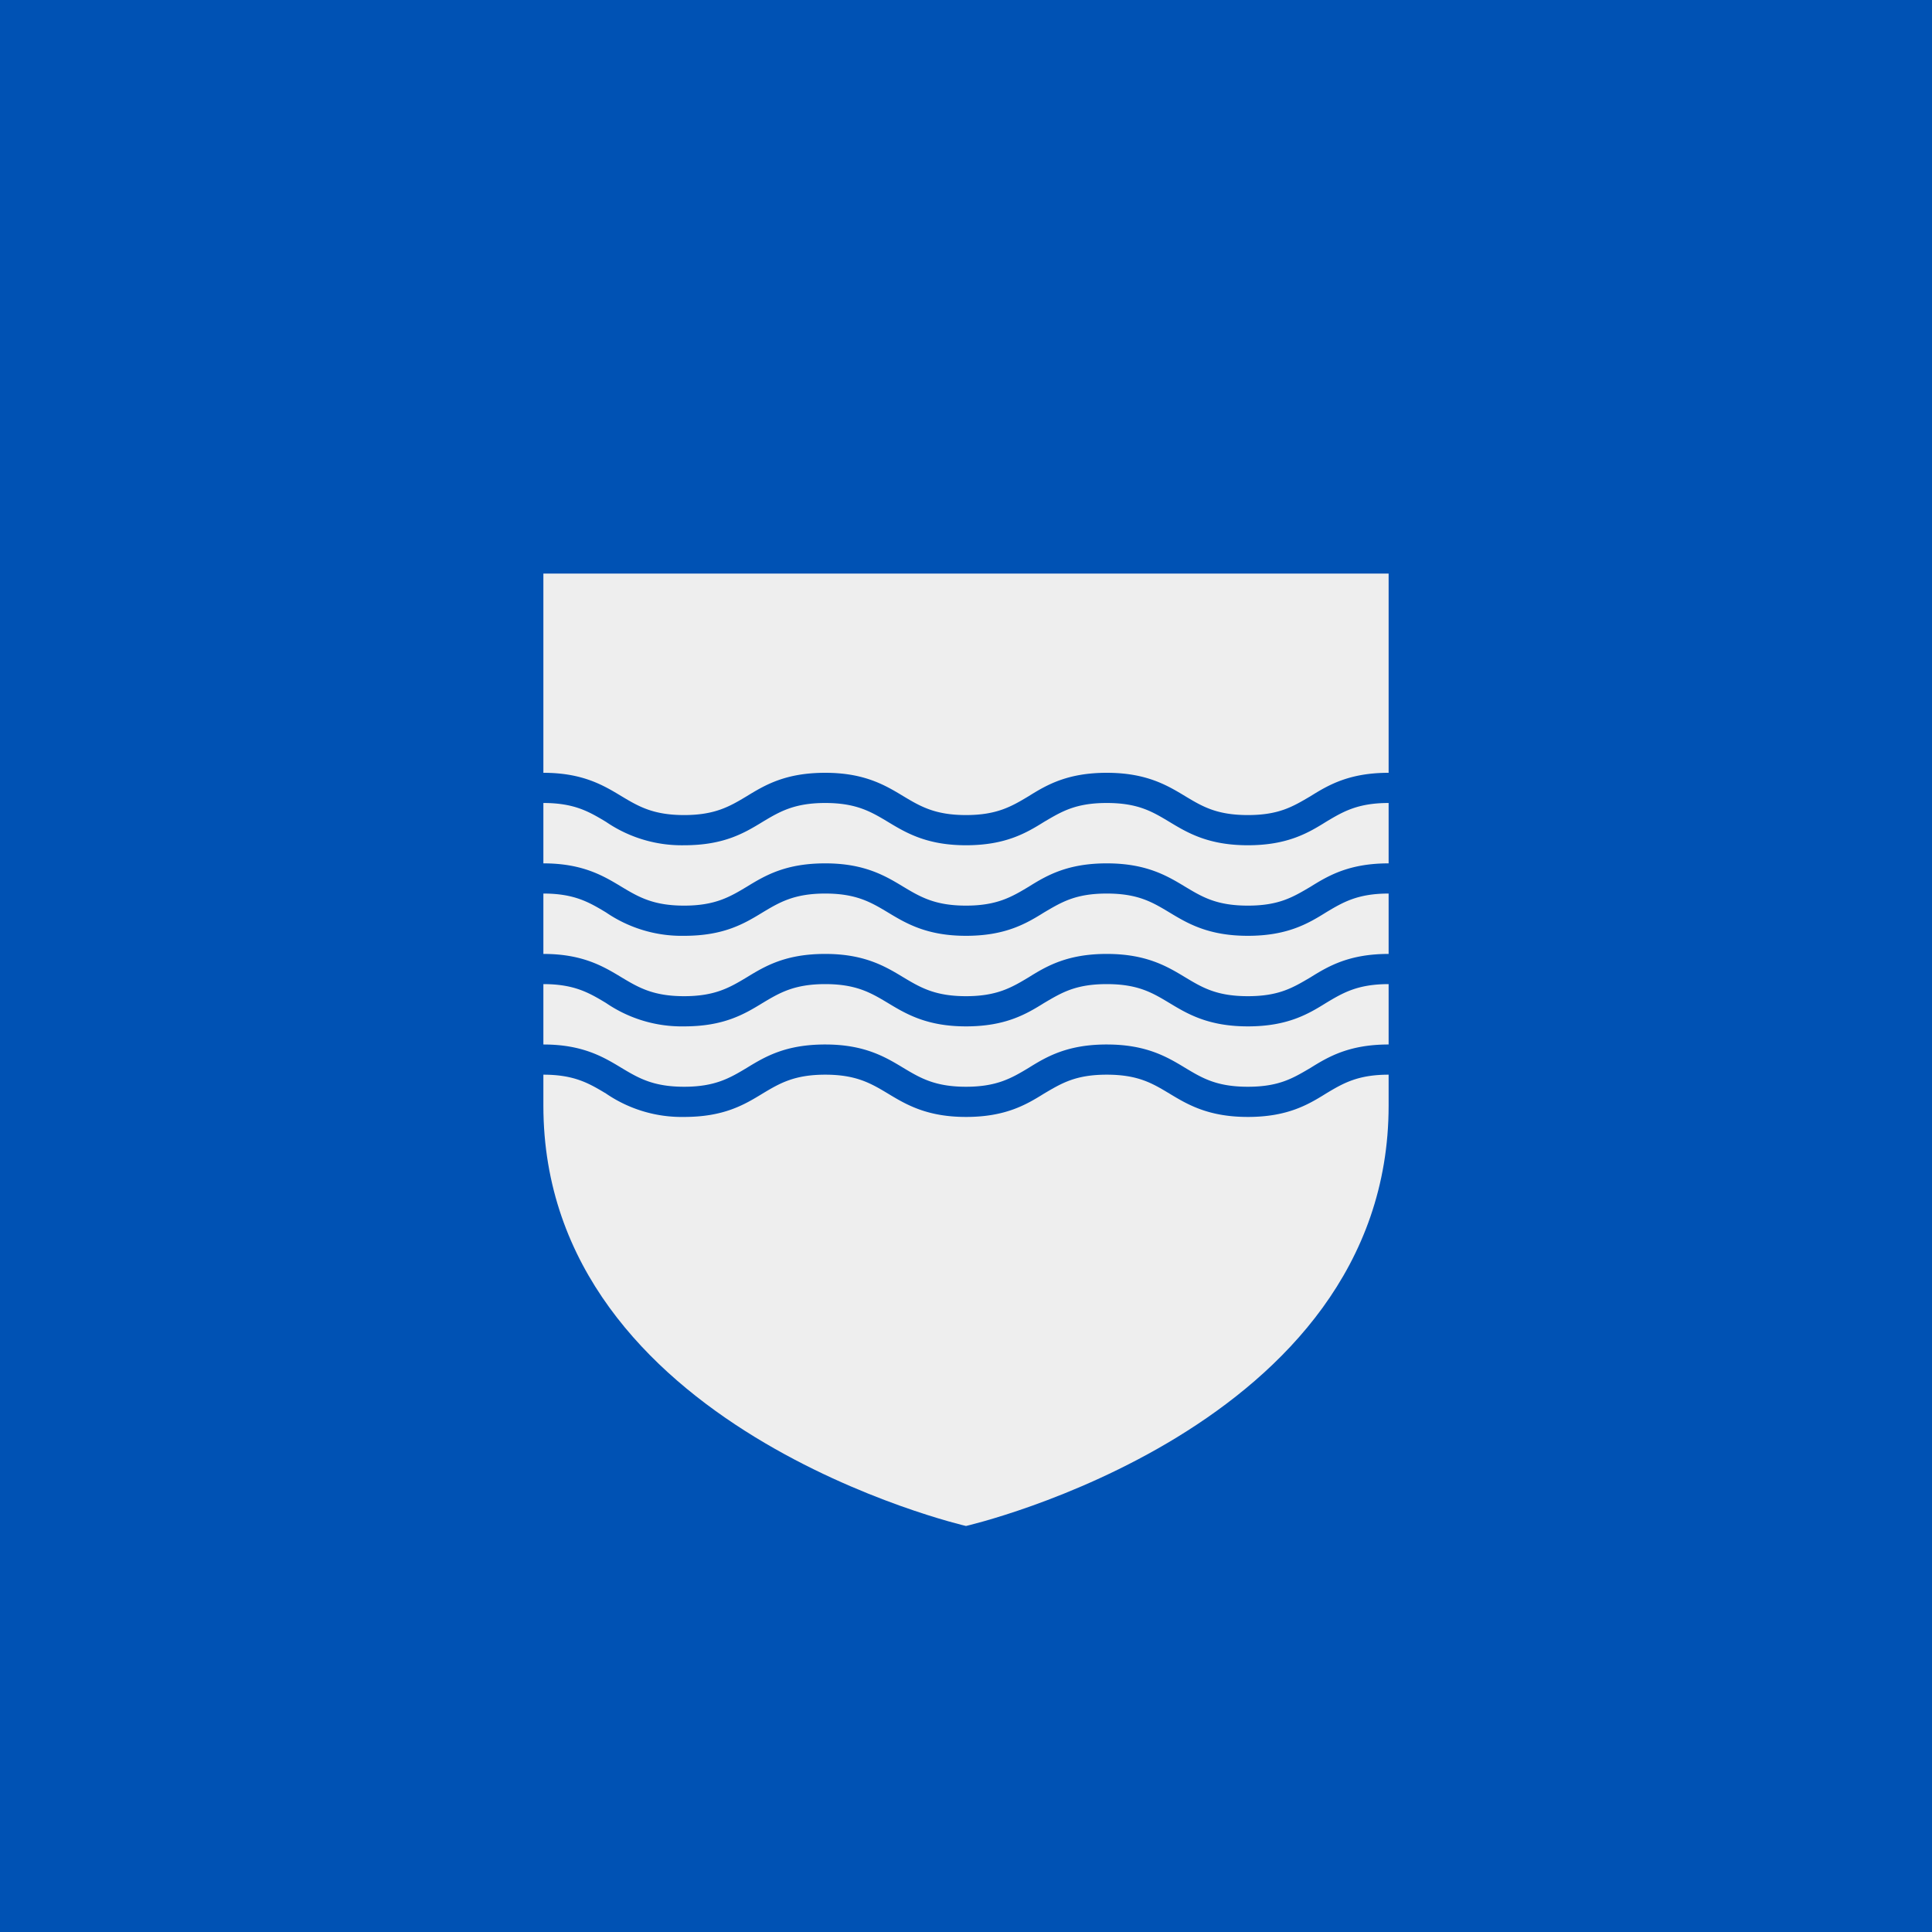<svg xmlns="http://www.w3.org/2000/svg" width="3em" height="3em" viewBox="0 0 512 512"><rect x="0" y="0" width="512" height="512" fill="#808080" stroke="none"/><defs><mask id="" width="512" height="512" x="0" y="0" maskUnits="userSpaceOnUse"><circle cx="256" cy="256" r="256" fill="#fff"/></mask></defs><g mask="url(#)"><path fill="#0052b4" d="M0 0h512v512H0z"/><path fill="#eee" d="M144 152v141c0 85.6 112 111.4 112 111.4S368 378.7 368 293V152z"/><path fill="#0052b4" d="M330.7 224c-10.5 0-16-3.3-20.8-6.2c-4.5-2.7-8.3-5-16.6-5s-12 2.3-16.6 5c-4.8 3-10.3 6.2-20.7 6.2s-15.9-3.3-20.7-6.2c-4.5-2.7-8.4-5-16.6-5s-12.1 2.3-16.6 5c-4.9 3-10.3 6.2-20.8 6.2a35.5 35.5 0 0 1-20.7-6.2c-4.5-2.7-8.4-5-16.6-5l-8-4l8-4c10.4 0 15.9 3.3 20.7 6.2c4.5 2.7 8.4 5 16.6 5s12.1-2.3 16.6-5c4.9-3 10.3-6.2 20.8-6.2c10.4 0 15.9 3.3 20.7 6.2c4.5 2.7 8.4 5 16.6 5s12.1-2.3 16.6-5c4.8-3 10.3-6.2 20.7-6.2c10.5 0 16 3.3 20.8 6.2c4.5 2.7 8.3 5 16.6 5s12-2.3 16.6-5c4.8-3 10.3-6.2 20.7-6.2l8 4l-8 4c-8.2 0-12.1 2.3-16.6 5c-4.8 3-10.3 6.2-20.7 6.2m0 24c-10.5 0-16-3.3-20.8-6.2c-4.5-2.7-8.3-5-16.6-5s-12 2.3-16.6 5c-4.8 3-10.3 6.2-20.7 6.2s-15.9-3.3-20.7-6.2c-4.5-2.7-8.4-5-16.6-5s-12.1 2.3-16.6 5c-4.9 3-10.3 6.2-20.8 6.2a35.5 35.5 0 0 1-20.7-6.2c-4.5-2.7-8.4-5-16.6-5l-8-4l8-4c10.4 0 15.9 3.3 20.7 6.2c4.5 2.7 8.4 5 16.6 5s12.1-2.3 16.6-5c4.9-3 10.3-6.2 20.8-6.2c10.4 0 15.9 3.3 20.7 6.2c4.5 2.7 8.4 5 16.6 5s12.1-2.3 16.6-5c4.8-3 10.3-6.2 20.7-6.2c10.5 0 16 3.3 20.8 6.2c4.5 2.7 8.3 5 16.6 5s12-2.3 16.6-5c4.8-3 10.3-6.2 20.7-6.2l8 4l-8 4c-8.2 0-12.1 2.3-16.6 5c-4.8 3-10.3 6.2-20.7 6.2m0 24c-10.5 0-16-3.3-20.8-6.2c-4.5-2.7-8.3-5-16.6-5s-12 2.3-16.6 5c-4.8 3-10.3 6.2-20.7 6.2s-15.9-3.3-20.7-6.2c-4.5-2.7-8.4-5-16.6-5s-12.1 2.3-16.6 5c-4.9 3-10.3 6.2-20.8 6.2a35.5 35.5 0 0 1-20.7-6.2c-4.5-2.7-8.4-5-16.6-5l-8-4l8-4c10.4 0 15.9 3.3 20.7 6.2c4.5 2.7 8.4 5 16.6 5s12.1-2.3 16.6-5c4.9-3 10.3-6.2 20.8-6.2c10.4 0 15.9 3.3 20.7 6.2c4.5 2.7 8.4 5 16.6 5s12.1-2.3 16.6-5c4.8-3 10.3-6.2 20.7-6.2c10.5 0 16 3.3 20.8 6.2c4.5 2.7 8.3 5 16.6 5s12-2.3 16.6-5c4.8-3 10.3-6.2 20.7-6.2l8 4l-8 4c-8.2 0-12.1 2.3-16.6 5c-4.8 3-10.3 6.2-20.7 6.2m0 24c-10.5 0-16-3.3-20.8-6.2c-4.5-2.7-8.3-5-16.6-5s-12 2.3-16.6 5c-4.8 3-10.3 6.2-20.7 6.2s-15.9-3.3-20.7-6.2c-4.5-2.7-8.4-5-16.6-5s-12.1 2.3-16.6 5c-4.9 3-10.3 6.2-20.8 6.2a35.5 35.5 0 0 1-20.7-6.2c-4.5-2.7-8.4-5-16.6-5l-8-4l8-4c10.4 0 15.9 3.3 20.7 6.2c4.5 2.7 8.4 5 16.6 5s12.1-2.3 16.6-5c4.9-3 10.3-6.2 20.8-6.2c10.4 0 15.9 3.3 20.7 6.2c4.5 2.7 8.4 5 16.6 5s12.1-2.3 16.6-5c4.8-3 10.3-6.2 20.7-6.2c10.5 0 16 3.3 20.8 6.2c4.5 2.7 8.3 5 16.6 5s12-2.3 16.6-5c4.8-3 10.3-6.2 20.7-6.2l8 4l-8 4c-8.2 0-12.1 2.3-16.6 5c-4.8 3-10.3 6.2-20.7 6.2"/></g></svg>
